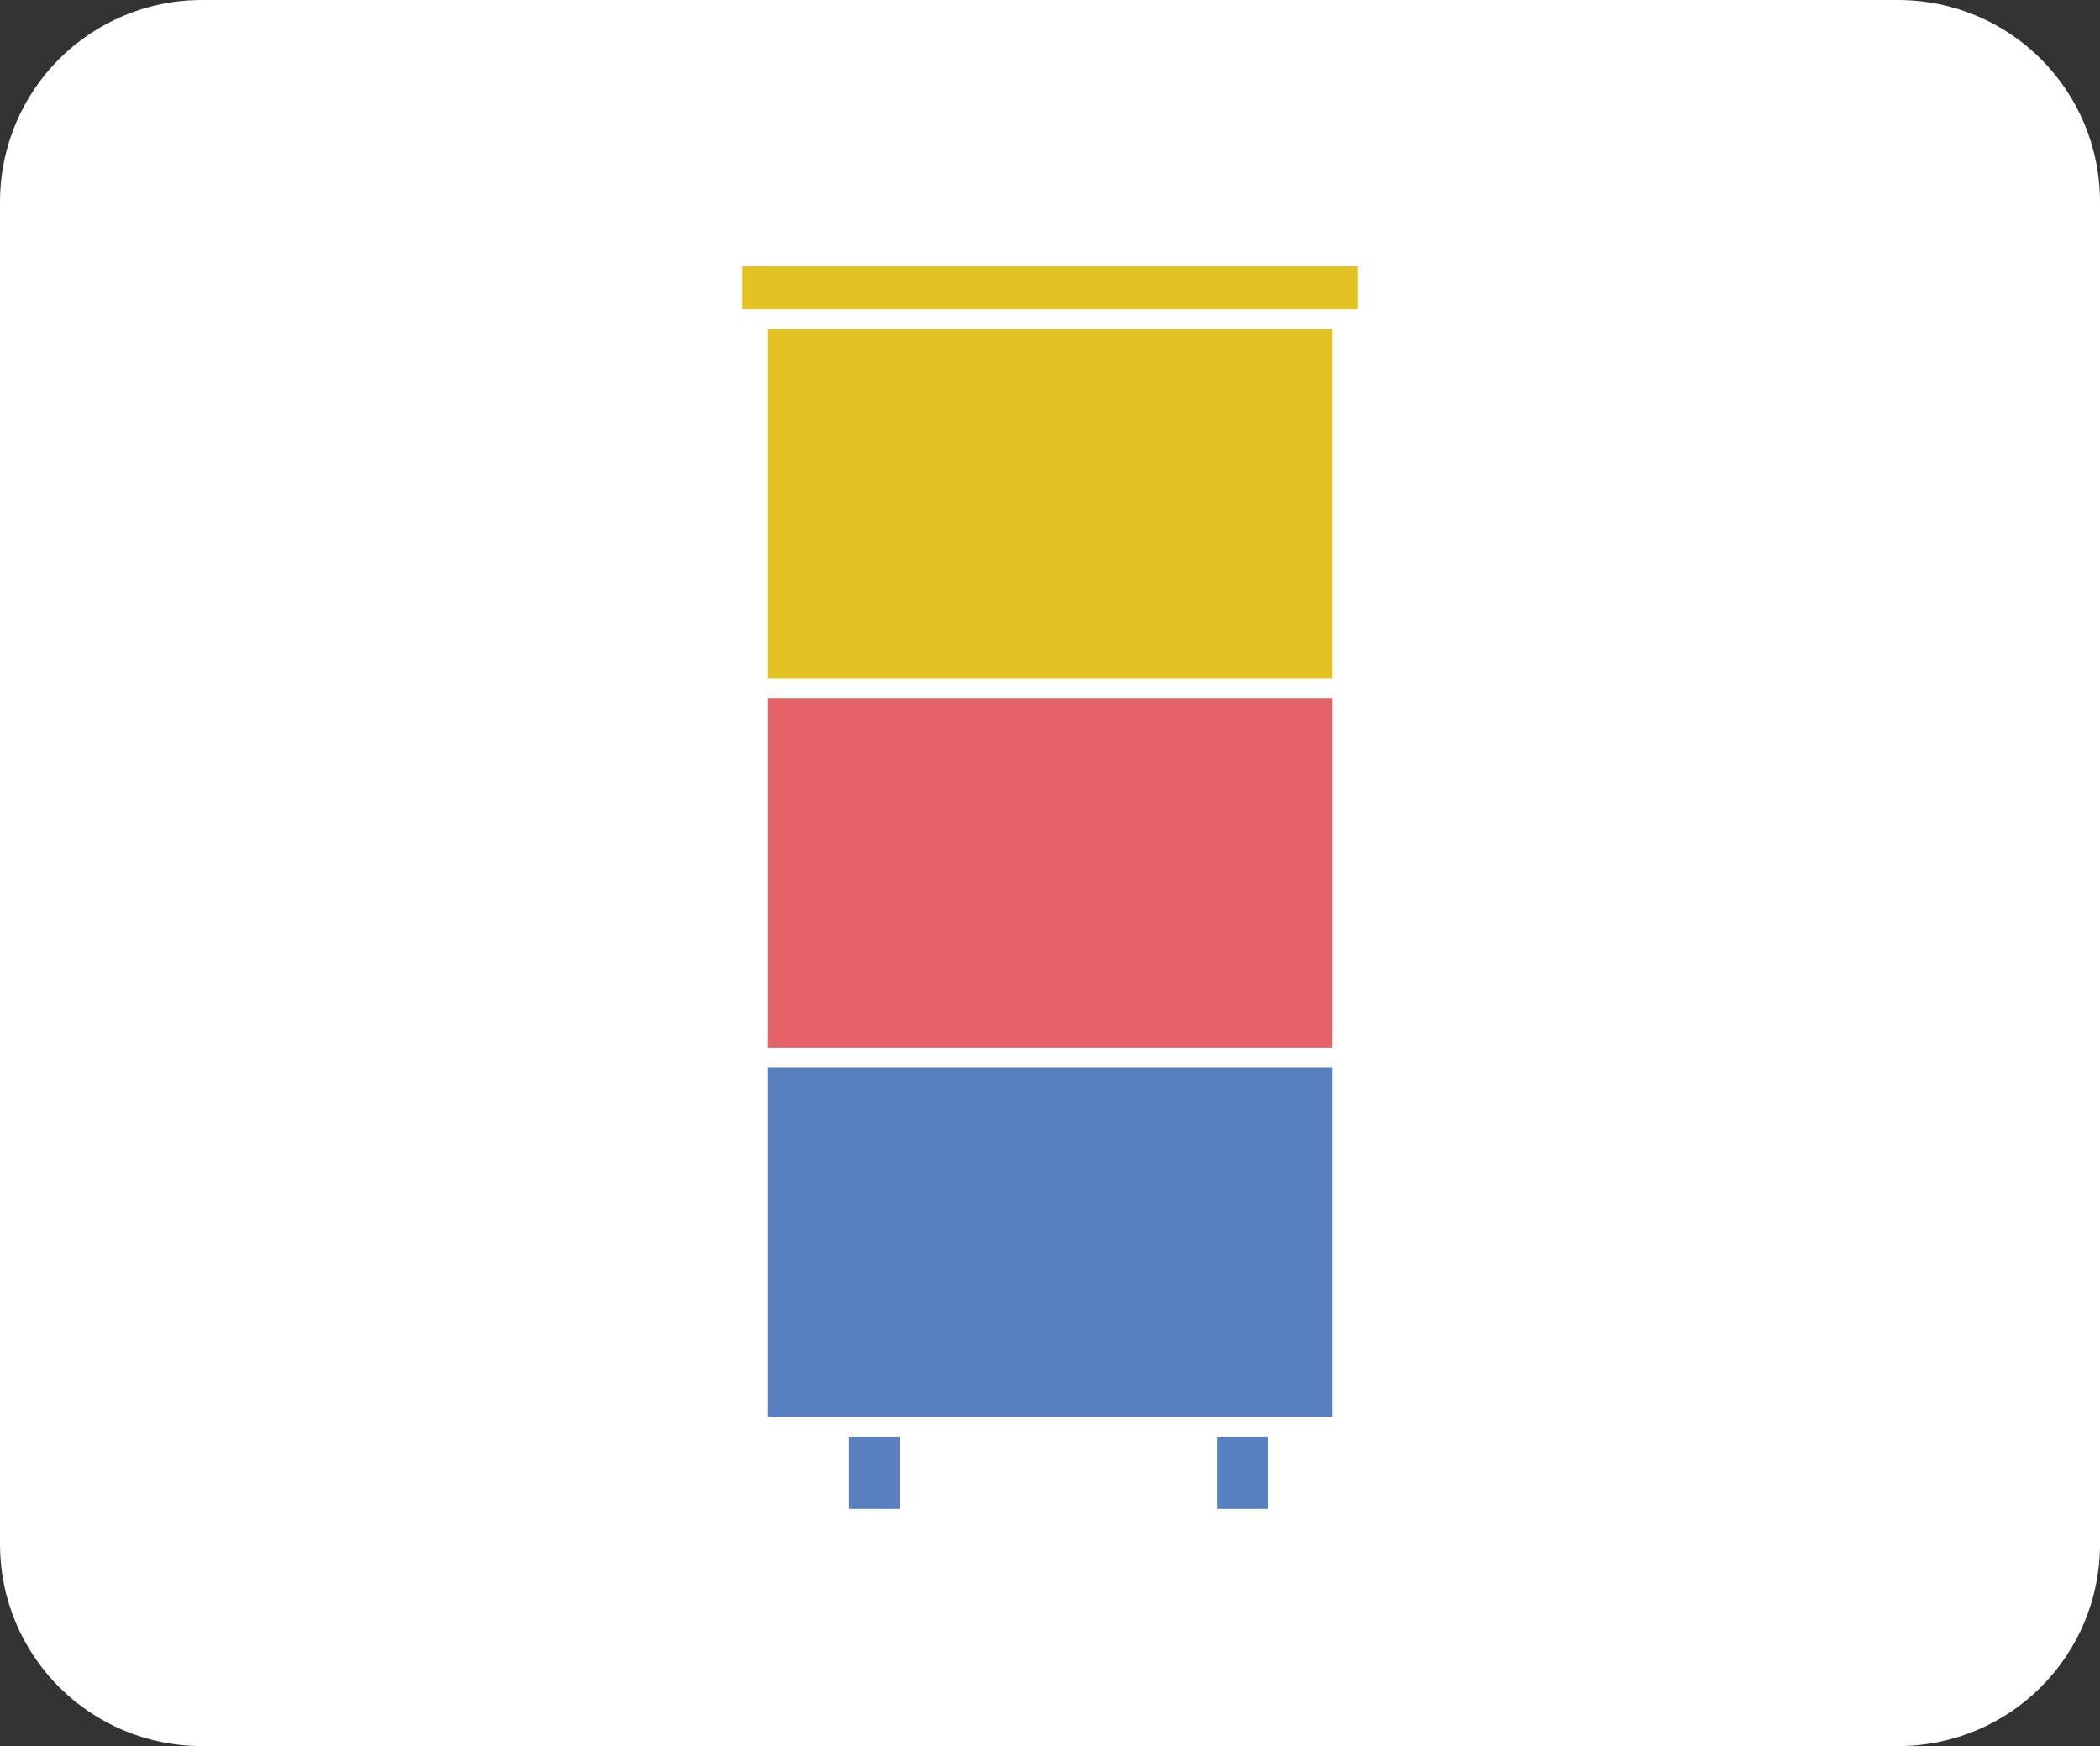 <?xml version="1.0" encoding="UTF-8" standalone="no"?>
<!-- Created with Inkscape (http://www.inkscape.org/) -->

<svg
   width="134.22mm"
   height="111.568mm"
   viewBox="0 0 134.22 111.568"
   version="1.1"
   id="svg5"
   inkscape:version="1.2.1 (9c6d41e410, 2022-07-14)"
   sodipodi:docname="IOHIVE_Icons.html"
   inkscape:dataloss="true"
   xmlns:inkscape="http://www.inkscape.org/namespaces/inkscape"
   xmlns:sodipodi="http://sodipodi.sourceforge.net/DTD/sodipodi-0.dtd"
   xmlns="http://www.w3.org/2000/svg"
   xmlns:svg="http://www.w3.org/2000/svg">
  <rect x="0" y="0" width="134.22" height="111.568" fill="#333333" stroke="none"/>
  <sodipodi:namedview
     id="namedview7"
     pagecolor="#ffffff"
     bordercolor="#666666"
     borderopacity="1.0"
     inkscape:showpageshadow="2"
     inkscape:pageopacity="0.0"
     inkscape:pagecheckerboard="0"
     inkscape:deskcolor="#d1d1d1"
     inkscape:document-units="mm"
     showgrid="false"
     inkscape:zoom="0.5946522"
     inkscape:cx="-1007.3115"
     inkscape:cy="1058.602"
     inkscape:window-width="1207"
     inkscape:window-height="749"
     inkscape:window-x="735"
     inkscape:window-y="64"
     inkscape:window-maximized="0"
     inkscape:current-layer="layer1" />
  <defs
     id="defs2" />
  <g
     inkscape:label="Layer 1"
     inkscape:groupmode="layer"
     id="layer1"
     transform="translate(165.366,-9.148)">
    <rect
       style="fill:#587fc0;fill-opacity:1;stroke:none;stroke-width:4.225;stroke-linecap:round;stroke-linejoin:miter;stroke-miterlimit:10;stroke-dasharray:none;stroke-opacity:1;paint-order:markers stroke fill"
       id="rect12415"
       width="51.936"
       height="29.766"
       x="-124.224"
       y="77.364" />
    <rect
       style="fill:#e46268;fill-opacity:1;stroke:none;stroke-width:3.658;stroke-linecap:round;stroke-linejoin:miter;stroke-miterlimit:10;stroke-dasharray:none;stroke-opacity:1;paint-order:markers stroke fill"
       id="rect11687"
       width="51.936"
       height="22.313"
       x="-124.224"
       y="53.776" />
    <rect
       style="fill:#e3c323;fill-opacity:1;stroke:none;stroke-width:4.069;stroke-linecap:round;stroke-linejoin:miter;stroke-miterlimit:10;stroke-dasharray:none;stroke-opacity:1;paint-order:markers stroke fill"
       id="rect9957"
       width="51.936"
       height="27.618"
       x="-124.224"
       y="26.158" />
    <path
       id="path1227"
       style="fill:#ffffff;fill-opacity:1;stroke:none;stroke-width:0.889;stroke-linecap:round;stroke-linejoin:round;stroke-miterlimit:10;paint-order:markers stroke fill"
       d="m -152.448,9.148 c -7.156,0 -12.918,5.761 -12.918,12.918 v 85.733 c 0,7.156 5.761,12.918 12.918,12.918 h 108.386 c 7.156,0 12.917,-5.761 12.917,-12.918 V 22.066 c 0,-7.156 -5.761,-12.918 -12.917,-12.918 z m 34.503,17.009 h 39.38 v 2.755 h -39.38 z m 1.638,4.03 h 36.103 v 22.313 h -36.103 z m 0,23.588 h 36.103 v 22.313 h -36.103 z m 0,23.588 h 36.103 V 99.677 h -36.103 z m 5.213,23.588 h 3.241 v 4.611 h -3.241 z m 23.529,0 h 3.241 v 4.611 h -3.241 z"
       inkscape:export-filename="i_hives3.svg"
       inkscape:export-xdpi="143.792"
       inkscape:export-ydpi="143.792" />
  </g>
</svg>
